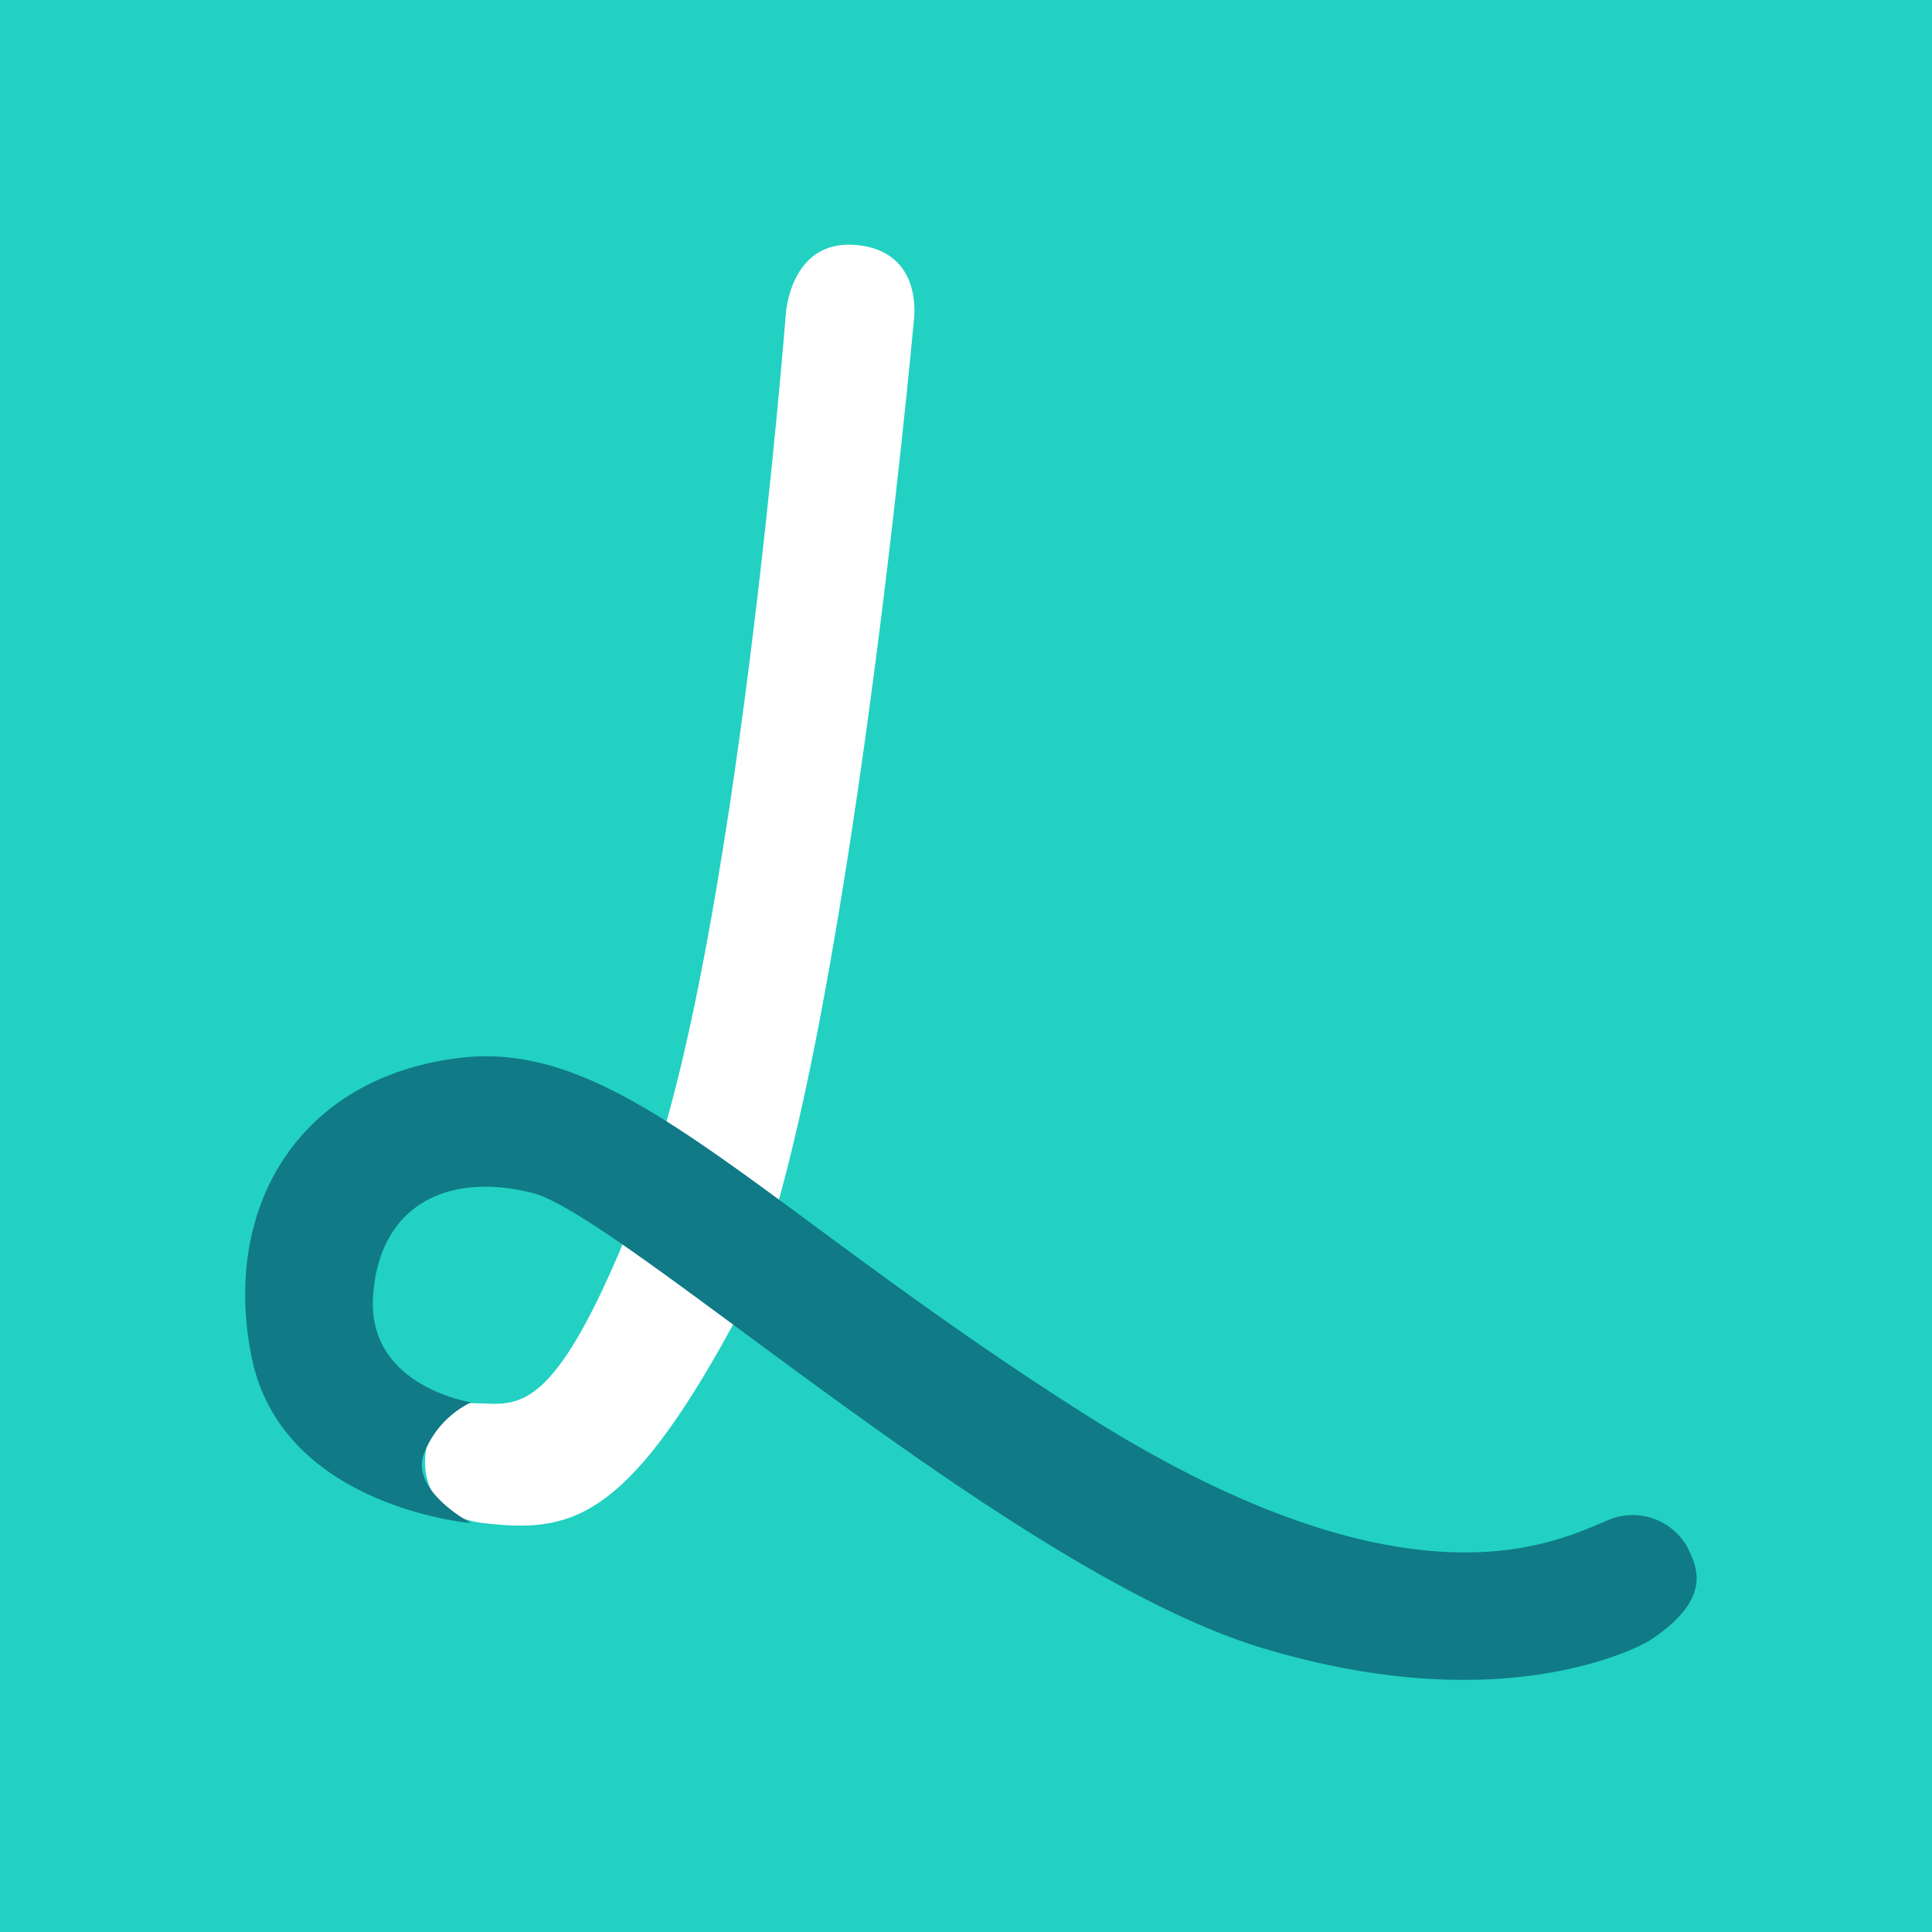 <svg xmlns="http://www.w3.org/2000/svg" width="78" height="78" viewBox="0 0 78 78">
  <g id="Grupo_8" data-name="Grupo 8" transform="translate(-2157 -451)">
    <rect id="Retângulo_27" data-name="Retângulo 27" width="78" height="78" transform="translate(2157 451)" fill="#22d1c1"/>
    <path id="Caminho_20" data-name="Caminho 20" d="M2292.735,379.051s.427-2.772-2.294-3.04-2.878,2.811-2.878,2.811-2,25.662-5.74,35.414-5.144,8.464-7.1,8.535-2.847,4.433.624,4.836,5.732-.007,10.086-8.007S2292.735,379.051,2292.735,379.051Z" transform="translate(-98.84 84.883)" fill="#fff"/>
    <path id="Caminho_21" data-name="Caminho 21" d="M2315.716,462.606c2.713-1.764,1.85-3.108,1.54-3.794a2.535,2.535,0,0,0-3.371-1c-1.872.729-7.873,3.971-21.068-4.431s-18.52-15.08-25.078-14.316-9.673,6.071-8.438,12.111,8.857,6.676,8.857,6.676-2.38-1.247-1.932-2.729a3.827,3.827,0,0,1,1.932-2.147s-4.167-.633-3.962-4.233,2.871-5.118,6.438-4.22,19.319,15.3,29.444,18.365S2315.716,462.606,2315.716,462.606Z" transform="translate(-92.137 54.64)" fill="#107a87"/>
  </g>
</svg>
